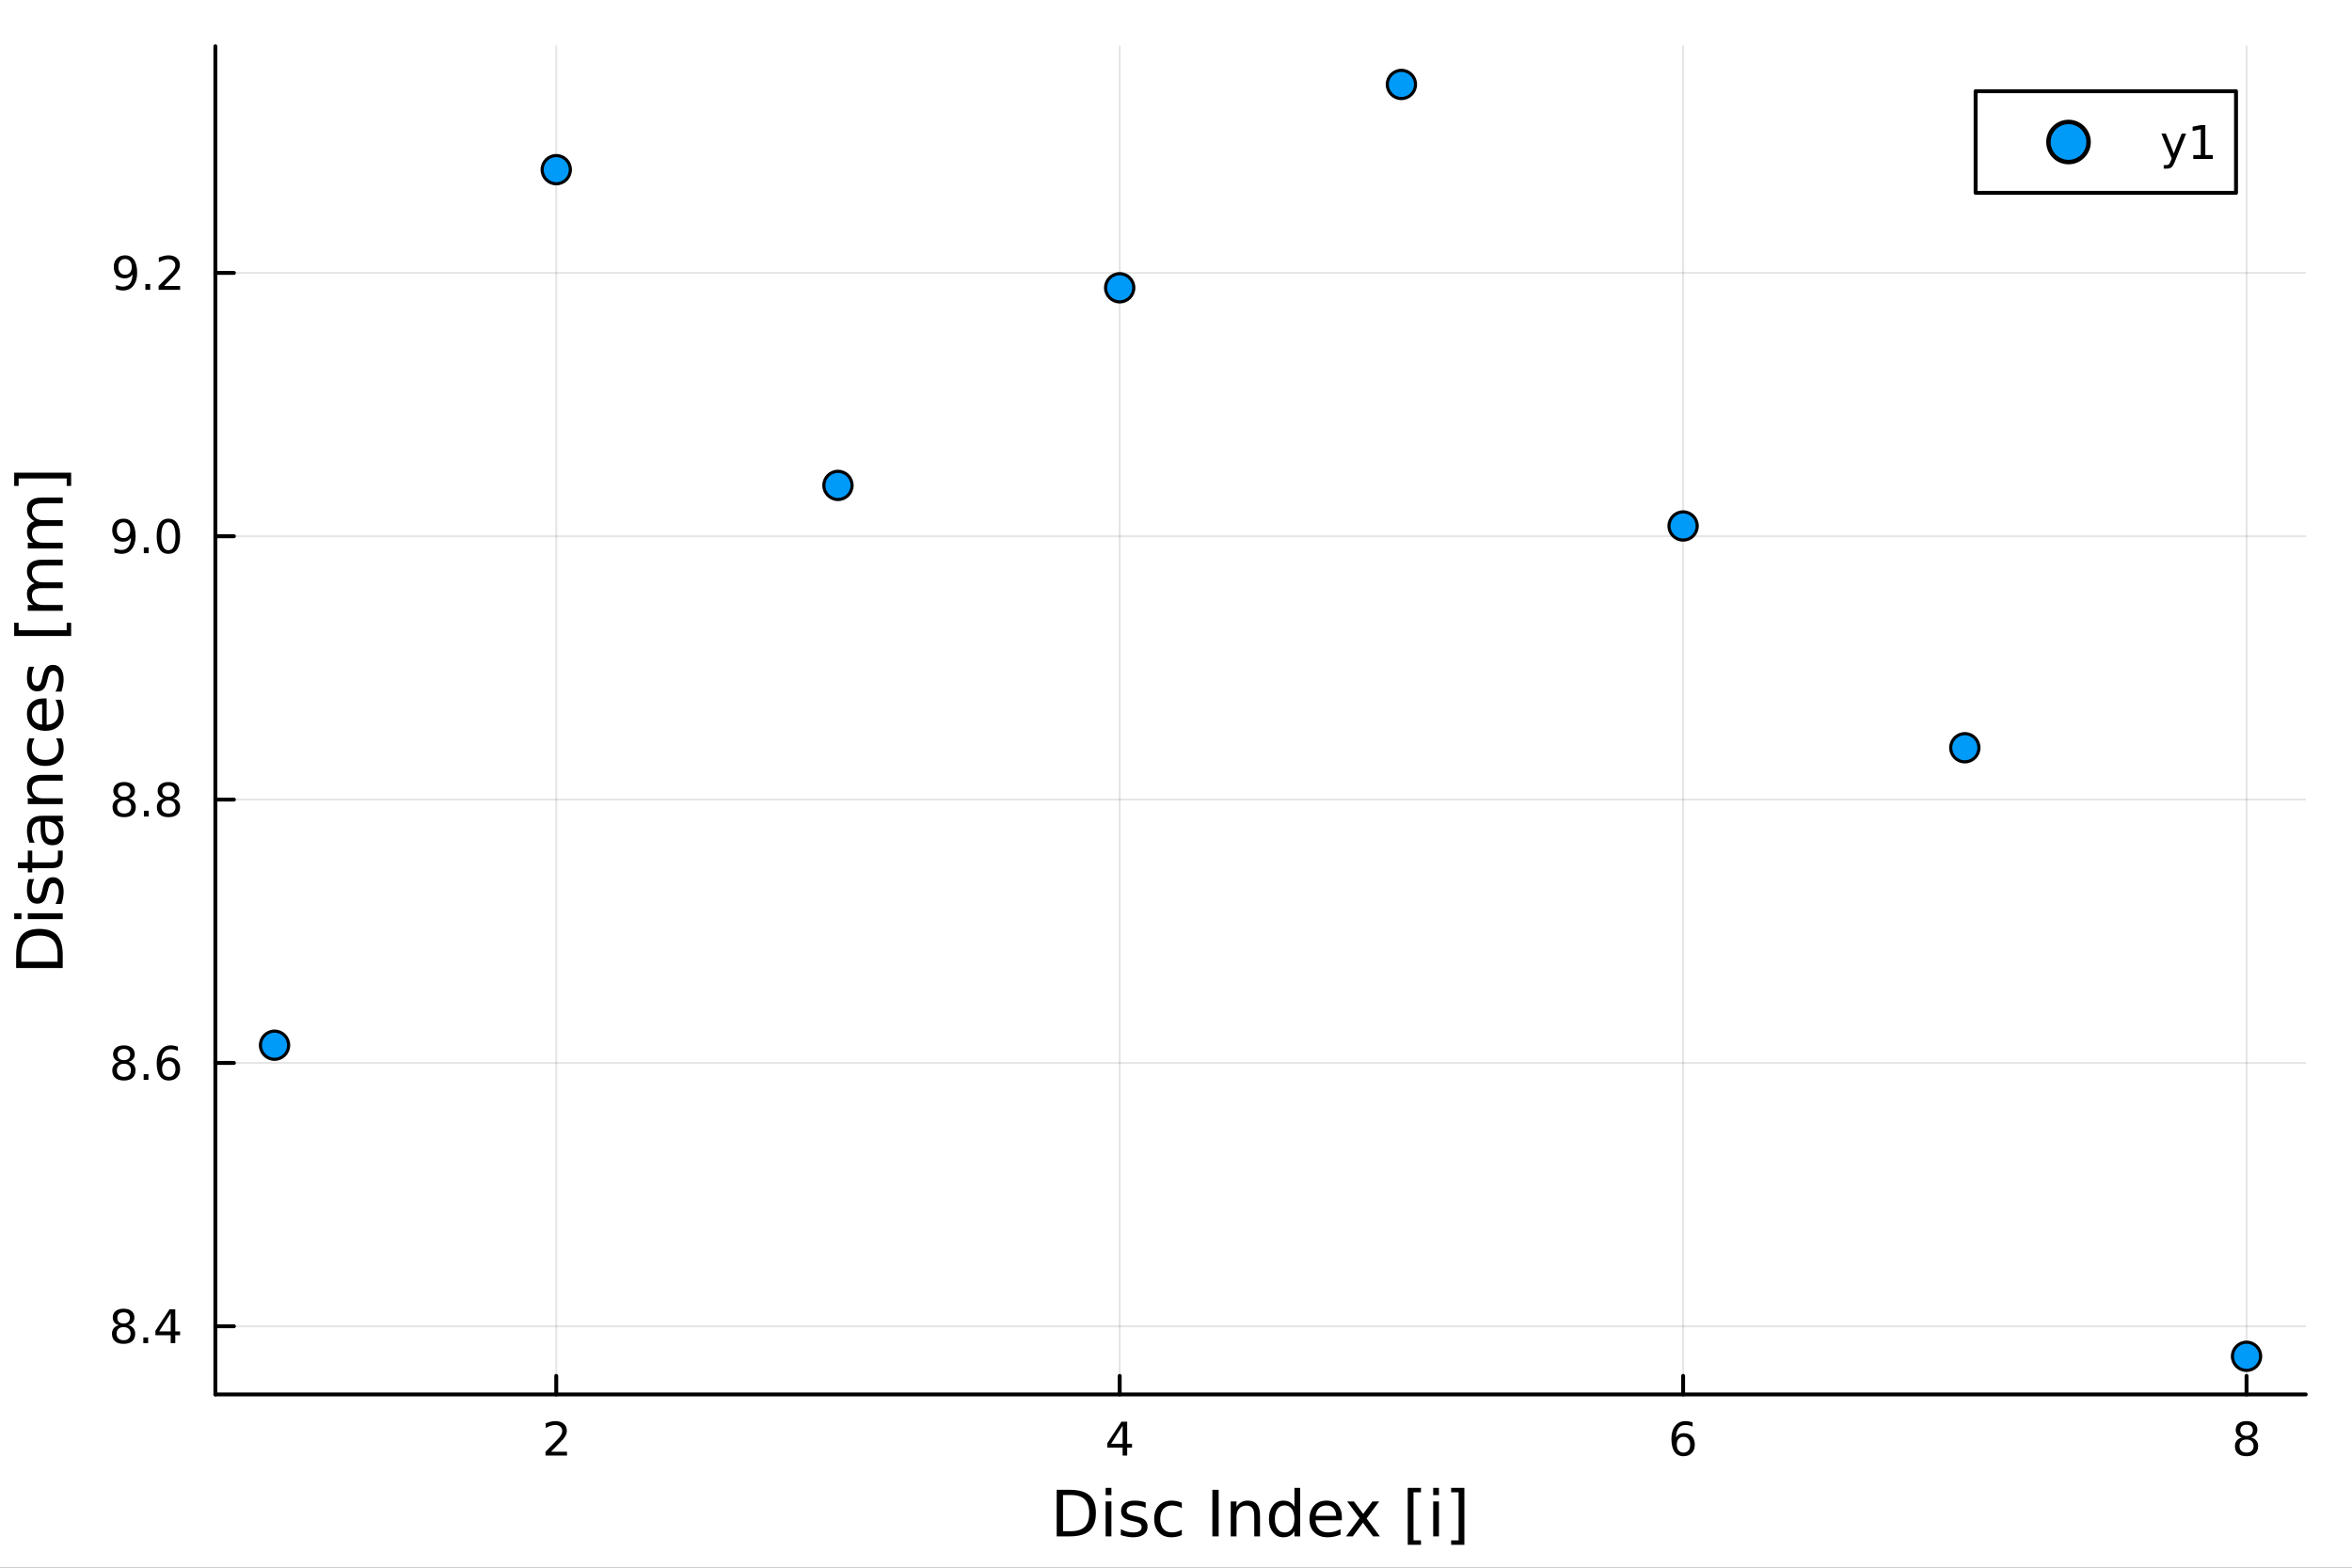 <?xml version="1.0" encoding="utf-8"?>
<svg xmlns="http://www.w3.org/2000/svg" xmlns:xlink="http://www.w3.org/1999/xlink" width="600" height="400" viewBox="0 0 2400 1600">
<rect x="0" y="0" width="2400" height="1600" fill="#333333" stroke="none"/>
<defs>
  <clipPath id="clip710">
    <rect x="0" y="0" width="2400" height="1600"/>
  </clipPath>
</defs>
<path clip-path="url(#clip710)" d="M0 1600 L2400 1600 L2400 0 L0 0  Z" fill="#ffffff" fill-rule="evenodd" fill-opacity="1"/>
<defs>
  <clipPath id="clip711">
    <rect x="480" y="0" width="1681" height="1600"/>
  </clipPath>
</defs>
<path clip-path="url(#clip710)" d="M219.774 1423.18 L2352.76 1423.18 L2352.76 47.244 L219.774 47.244  Z" fill="#ffffff" fill-rule="evenodd" fill-opacity="1"/>
<defs>
  <clipPath id="clip712">
    <rect x="219" y="47" width="2134" height="1377"/>
  </clipPath>
</defs>
<polyline clip-path="url(#clip712)" style="stroke:#000000; stroke-linecap:round; stroke-linejoin:round; stroke-width:2; stroke-opacity:0.1; fill:none" points="567.605,1423.18 567.605,47.244 "/>
<polyline clip-path="url(#clip712)" style="stroke:#000000; stroke-linecap:round; stroke-linejoin:round; stroke-width:2; stroke-opacity:0.1; fill:none" points="1142.53,1423.18 1142.53,47.244 "/>
<polyline clip-path="url(#clip712)" style="stroke:#000000; stroke-linecap:round; stroke-linejoin:round; stroke-width:2; stroke-opacity:0.1; fill:none" points="1717.46,1423.18 1717.46,47.244 "/>
<polyline clip-path="url(#clip712)" style="stroke:#000000; stroke-linecap:round; stroke-linejoin:round; stroke-width:2; stroke-opacity:0.1; fill:none" points="2292.39,1423.18 2292.39,47.244 "/>
<polyline clip-path="url(#clip712)" style="stroke:#000000; stroke-linecap:round; stroke-linejoin:round; stroke-width:2; stroke-opacity:0.1; fill:none" points="219.774,1353.6 2352.76,1353.6 "/>
<polyline clip-path="url(#clip712)" style="stroke:#000000; stroke-linecap:round; stroke-linejoin:round; stroke-width:2; stroke-opacity:0.1; fill:none" points="219.774,1084.83 2352.76,1084.83 "/>
<polyline clip-path="url(#clip712)" style="stroke:#000000; stroke-linecap:round; stroke-linejoin:round; stroke-width:2; stroke-opacity:0.1; fill:none" points="219.774,816.054 2352.76,816.054 "/>
<polyline clip-path="url(#clip712)" style="stroke:#000000; stroke-linecap:round; stroke-linejoin:round; stroke-width:2; stroke-opacity:0.1; fill:none" points="219.774,547.283 2352.76,547.283 "/>
<polyline clip-path="url(#clip712)" style="stroke:#000000; stroke-linecap:round; stroke-linejoin:round; stroke-width:2; stroke-opacity:0.1; fill:none" points="219.774,278.512 2352.76,278.512 "/>
<polyline clip-path="url(#clip710)" style="stroke:#000000; stroke-linecap:round; stroke-linejoin:round; stroke-width:4; stroke-opacity:1; fill:none" points="219.774,1423.18 2352.76,1423.18 "/>
<polyline clip-path="url(#clip710)" style="stroke:#000000; stroke-linecap:round; stroke-linejoin:round; stroke-width:4; stroke-opacity:1; fill:none" points="567.605,1423.18 567.605,1404.28 "/>
<polyline clip-path="url(#clip710)" style="stroke:#000000; stroke-linecap:round; stroke-linejoin:round; stroke-width:4; stroke-opacity:1; fill:none" points="1142.53,1423.18 1142.53,1404.28 "/>
<polyline clip-path="url(#clip710)" style="stroke:#000000; stroke-linecap:round; stroke-linejoin:round; stroke-width:4; stroke-opacity:1; fill:none" points="1717.46,1423.18 1717.46,1404.28 "/>
<polyline clip-path="url(#clip710)" style="stroke:#000000; stroke-linecap:round; stroke-linejoin:round; stroke-width:4; stroke-opacity:1; fill:none" points="2292.39,1423.18 2292.39,1404.28 "/>
<path clip-path="url(#clip710)" d="M562.258 1481.64 L578.577 1481.64 L578.577 1485.58 L556.633 1485.58 L556.633 1481.64 Q559.295 1478.89 563.878 1474.26 Q568.485 1469.61 569.665 1468.27 Q571.911 1465.74 572.79 1464.01 Q573.693 1462.25 573.693 1460.56 Q573.693 1457.8 571.749 1456.07 Q569.827 1454.33 566.725 1454.33 Q564.526 1454.33 562.073 1455.09 Q559.642 1455.86 556.864 1457.41 L556.864 1452.69 Q559.688 1451.55 562.142 1450.97 Q564.596 1450.39 566.633 1450.39 Q572.003 1450.39 575.198 1453.08 Q578.392 1455.77 578.392 1460.26 Q578.392 1462.39 577.582 1464.31 Q576.795 1466.2 574.688 1468.8 Q574.11 1469.47 571.008 1472.69 Q567.906 1475.88 562.258 1481.64 Z" fill="#000000" fill-rule="nonzero" fill-opacity="1" /><path clip-path="url(#clip710)" d="M1145.54 1455.09 L1133.74 1473.54 L1145.54 1473.54 L1145.54 1455.09 M1144.32 1451.02 L1150.19 1451.02 L1150.19 1473.54 L1155.13 1473.54 L1155.13 1477.43 L1150.19 1477.43 L1150.19 1485.58 L1145.54 1485.58 L1145.54 1477.43 L1129.94 1477.43 L1129.94 1472.92 L1144.32 1451.02 Z" fill="#000000" fill-rule="nonzero" fill-opacity="1" /><path clip-path="url(#clip710)" d="M1717.87 1466.44 Q1714.72 1466.44 1712.87 1468.59 Q1711.04 1470.74 1711.04 1474.49 Q1711.04 1478.22 1712.87 1480.39 Q1714.72 1482.55 1717.87 1482.55 Q1721.01 1482.55 1722.84 1480.39 Q1724.69 1478.22 1724.69 1474.49 Q1724.69 1470.74 1722.84 1468.59 Q1721.01 1466.44 1717.87 1466.44 M1727.15 1451.78 L1727.15 1456.04 Q1725.39 1455.21 1723.58 1454.77 Q1721.8 1454.33 1720.04 1454.33 Q1715.41 1454.33 1712.96 1457.45 Q1710.53 1460.58 1710.18 1466.9 Q1711.55 1464.89 1713.61 1463.82 Q1715.67 1462.73 1718.14 1462.73 Q1723.35 1462.73 1726.36 1465.9 Q1729.39 1469.05 1729.39 1474.49 Q1729.39 1479.82 1726.25 1483.03 Q1723.1 1486.25 1717.87 1486.25 Q1711.87 1486.25 1708.7 1481.67 Q1705.53 1477.06 1705.53 1468.33 Q1705.53 1460.14 1709.42 1455.28 Q1713.31 1450.39 1719.86 1450.39 Q1721.62 1450.39 1723.4 1450.74 Q1725.2 1451.09 1727.15 1451.78 Z" fill="#000000" fill-rule="nonzero" fill-opacity="1" /><path clip-path="url(#clip710)" d="M2292.39 1469.17 Q2289.06 1469.17 2287.13 1470.95 Q2285.24 1472.73 2285.24 1475.86 Q2285.24 1478.98 2287.13 1480.77 Q2289.06 1482.55 2292.39 1482.55 Q2295.72 1482.55 2297.64 1480.77 Q2299.56 1478.96 2299.56 1475.86 Q2299.56 1472.73 2297.64 1470.95 Q2295.74 1469.17 2292.39 1469.17 M2287.71 1467.18 Q2284.7 1466.44 2283.01 1464.38 Q2281.35 1462.32 2281.35 1459.35 Q2281.35 1455.21 2284.29 1452.8 Q2287.25 1450.39 2292.39 1450.39 Q2297.55 1450.39 2300.49 1452.8 Q2303.43 1455.21 2303.43 1459.35 Q2303.43 1462.32 2301.74 1464.38 Q2300.07 1466.44 2297.09 1467.18 Q2300.47 1467.96 2302.34 1470.26 Q2304.24 1472.55 2304.24 1475.86 Q2304.24 1480.88 2301.16 1483.57 Q2298.11 1486.25 2292.39 1486.25 Q2286.67 1486.25 2283.59 1483.57 Q2280.54 1480.88 2280.54 1475.86 Q2280.54 1472.55 2282.43 1470.26 Q2284.33 1467.96 2287.71 1467.18 M2286 1459.79 Q2286 1462.48 2287.67 1463.98 Q2289.36 1465.49 2292.39 1465.49 Q2295.4 1465.49 2297.09 1463.98 Q2298.8 1462.48 2298.8 1459.79 Q2298.8 1457.11 2297.09 1455.6 Q2295.4 1454.1 2292.39 1454.1 Q2289.36 1454.1 2287.67 1455.6 Q2286 1457.11 2286 1459.79 Z" fill="#000000" fill-rule="nonzero" fill-opacity="1" /><path clip-path="url(#clip710)" d="M1084.71 1525.81 L1084.71 1562.76 L1092.48 1562.76 Q1102.31 1562.76 1106.86 1558.3 Q1111.45 1553.85 1111.45 1544.24 Q1111.45 1534.69 1106.86 1530.26 Q1102.31 1525.81 1092.48 1525.81 L1084.71 1525.81 M1078.28 1520.52 L1091.49 1520.52 Q1105.3 1520.52 1111.76 1526.28 Q1118.23 1532.01 1118.23 1544.24 Q1118.23 1556.52 1111.73 1562.28 Q1105.24 1568.04 1091.49 1568.04 L1078.28 1568.04 L1078.28 1520.52 Z" fill="#000000" fill-rule="nonzero" fill-opacity="1" /><path clip-path="url(#clip710)" d="M1128.22 1532.4 L1134.08 1532.4 L1134.08 1568.04 L1128.22 1568.04 L1128.22 1532.4 M1128.22 1518.52 L1134.08 1518.52 L1134.08 1525.93 L1128.22 1525.93 L1128.22 1518.52 Z" fill="#000000" fill-rule="nonzero" fill-opacity="1" /><path clip-path="url(#clip710)" d="M1169.06 1533.45 L1169.06 1538.98 Q1166.57 1537.71 1163.9 1537.07 Q1161.23 1536.44 1158.36 1536.44 Q1154 1536.44 1151.81 1537.77 Q1149.64 1539.11 1149.64 1541.79 Q1149.64 1543.82 1151.2 1545 Q1152.76 1546.15 1157.47 1547.2 L1159.48 1547.64 Q1165.71 1548.98 1168.32 1551.43 Q1170.97 1553.85 1170.97 1558.21 Q1170.97 1563.17 1167.02 1566.07 Q1163.1 1568.97 1156.23 1568.97 Q1153.36 1568.97 1150.25 1568.39 Q1147.16 1567.85 1143.72 1566.74 L1143.72 1560.69 Q1146.97 1562.38 1150.12 1563.24 Q1153.27 1564.07 1156.36 1564.07 Q1160.49 1564.07 1162.72 1562.66 Q1164.95 1561.23 1164.95 1558.65 Q1164.95 1556.27 1163.33 1554.99 Q1161.74 1553.72 1156.29 1552.54 L1154.26 1552.07 Q1148.81 1550.92 1146.39 1548.56 Q1143.98 1546.18 1143.98 1542.04 Q1143.98 1537.01 1147.54 1534.27 Q1151.1 1531.54 1157.66 1531.54 Q1160.91 1531.54 1163.77 1532.01 Q1166.64 1532.49 1169.06 1533.45 Z" fill="#000000" fill-rule="nonzero" fill-opacity="1" /><path clip-path="url(#clip710)" d="M1205.95 1533.76 L1205.95 1539.24 Q1203.46 1537.87 1200.95 1537.2 Q1198.47 1536.5 1195.92 1536.5 Q1190.22 1536.5 1187.07 1540.13 Q1183.92 1543.73 1183.92 1550.25 Q1183.92 1556.78 1187.07 1560.4 Q1190.22 1564 1195.92 1564 Q1198.47 1564 1200.95 1563.33 Q1203.46 1562.63 1205.95 1561.26 L1205.95 1566.68 Q1203.49 1567.82 1200.85 1568.39 Q1198.24 1568.97 1195.28 1568.97 Q1187.23 1568.97 1182.49 1563.91 Q1177.75 1558.85 1177.75 1550.25 Q1177.75 1541.53 1182.52 1536.53 Q1187.33 1531.54 1195.66 1531.54 Q1198.37 1531.54 1200.95 1532.11 Q1203.53 1532.65 1205.95 1533.76 Z" fill="#000000" fill-rule="nonzero" fill-opacity="1" /><path clip-path="url(#clip710)" d="M1237.11 1520.52 L1243.53 1520.52 L1243.53 1568.04 L1237.11 1568.04 L1237.11 1520.52 Z" fill="#000000" fill-rule="nonzero" fill-opacity="1" /><path clip-path="url(#clip710)" d="M1285.71 1546.53 L1285.71 1568.04 L1279.85 1568.04 L1279.85 1546.72 Q1279.85 1541.66 1277.88 1539.14 Q1275.9 1536.63 1271.96 1536.63 Q1267.22 1536.63 1264.48 1539.65 Q1261.74 1542.68 1261.74 1547.9 L1261.74 1568.04 L1255.85 1568.04 L1255.85 1532.4 L1261.74 1532.4 L1261.74 1537.93 Q1263.84 1534.72 1266.67 1533.13 Q1269.54 1531.54 1273.26 1531.54 Q1279.41 1531.54 1282.56 1535.36 Q1285.71 1539.14 1285.71 1546.53 Z" fill="#000000" fill-rule="nonzero" fill-opacity="1" /><path clip-path="url(#clip710)" d="M1320.85 1537.81 L1320.85 1518.52 L1326.7 1518.52 L1326.7 1568.04 L1320.85 1568.04 L1320.85 1562.7 Q1319 1565.88 1316.17 1567.44 Q1313.37 1568.97 1309.42 1568.97 Q1302.96 1568.97 1298.88 1563.81 Q1294.84 1558.65 1294.84 1550.25 Q1294.84 1541.85 1298.88 1536.69 Q1302.96 1531.54 1309.42 1531.54 Q1313.37 1531.54 1316.17 1533.1 Q1319 1534.62 1320.85 1537.81 M1300.89 1550.25 Q1300.89 1556.71 1303.53 1560.4 Q1306.21 1564.07 1310.85 1564.07 Q1315.5 1564.07 1318.17 1560.4 Q1320.85 1556.71 1320.85 1550.25 Q1320.85 1543.79 1318.17 1540.13 Q1315.5 1536.44 1310.85 1536.44 Q1306.21 1536.44 1303.53 1540.13 Q1300.89 1543.79 1300.89 1550.25 Z" fill="#000000" fill-rule="nonzero" fill-opacity="1" /><path clip-path="url(#clip710)" d="M1369.26 1548.76 L1369.26 1551.62 L1342.33 1551.62 Q1342.71 1557.67 1345.96 1560.85 Q1349.24 1564 1355.06 1564 Q1358.44 1564 1361.59 1563.17 Q1364.77 1562.35 1367.89 1560.69 L1367.89 1566.23 Q1364.74 1567.57 1361.43 1568.27 Q1358.12 1568.97 1354.71 1568.97 Q1346.18 1568.97 1341.18 1564 Q1336.22 1559.04 1336.22 1550.57 Q1336.22 1541.82 1340.93 1536.69 Q1345.67 1531.54 1353.69 1531.54 Q1360.89 1531.54 1365.06 1536.18 Q1369.26 1540.8 1369.26 1548.76 M1363.4 1547.04 Q1363.34 1542.23 1360.7 1539.37 Q1358.09 1536.5 1353.76 1536.5 Q1348.86 1536.5 1345.9 1539.27 Q1342.97 1542.04 1342.52 1547.07 L1363.4 1547.04 Z" fill="#000000" fill-rule="nonzero" fill-opacity="1" /><path clip-path="url(#clip710)" d="M1407.36 1532.4 L1394.47 1549.74 L1408.02 1568.04 L1401.12 1568.04 L1390.74 1554.04 L1380.37 1568.04 L1373.46 1568.04 L1387.3 1549.39 L1374.64 1532.4 L1381.54 1532.4 L1391 1545.1 L1400.45 1532.4 L1407.36 1532.4 Z" fill="#000000" fill-rule="nonzero" fill-opacity="1" /><path clip-path="url(#clip710)" d="M1436.48 1518.52 L1449.97 1518.52 L1449.97 1523.07 L1442.34 1523.07 L1442.34 1572.09 L1449.97 1572.09 L1449.97 1576.64 L1436.48 1576.64 L1436.48 1518.52 Z" fill="#000000" fill-rule="nonzero" fill-opacity="1" /><path clip-path="url(#clip710)" d="M1462.45 1532.4 L1468.31 1532.4 L1468.31 1568.04 L1462.45 1568.04 L1462.45 1532.4 M1462.45 1518.52 L1468.31 1518.52 L1468.31 1525.93 L1462.45 1525.93 L1462.45 1518.52 Z" fill="#000000" fill-rule="nonzero" fill-opacity="1" /><path clip-path="url(#clip710)" d="M1494.25 1518.52 L1494.25 1576.64 L1480.75 1576.64 L1480.75 1572.09 L1488.36 1572.09 L1488.36 1523.07 L1480.75 1523.07 L1480.75 1518.52 L1494.25 1518.52 Z" fill="#000000" fill-rule="nonzero" fill-opacity="1" /><polyline clip-path="url(#clip710)" style="stroke:#000000; stroke-linecap:round; stroke-linejoin:round; stroke-width:4; stroke-opacity:1; fill:none" points="219.774,1423.18 219.774,47.244 "/>
<polyline clip-path="url(#clip710)" style="stroke:#000000; stroke-linecap:round; stroke-linejoin:round; stroke-width:4; stroke-opacity:1; fill:none" points="219.774,1353.6 238.671,1353.6 "/>
<polyline clip-path="url(#clip710)" style="stroke:#000000; stroke-linecap:round; stroke-linejoin:round; stroke-width:4; stroke-opacity:1; fill:none" points="219.774,1084.83 238.671,1084.83 "/>
<polyline clip-path="url(#clip710)" style="stroke:#000000; stroke-linecap:round; stroke-linejoin:round; stroke-width:4; stroke-opacity:1; fill:none" points="219.774,816.054 238.671,816.054 "/>
<polyline clip-path="url(#clip710)" style="stroke:#000000; stroke-linecap:round; stroke-linejoin:round; stroke-width:4; stroke-opacity:1; fill:none" points="219.774,547.283 238.671,547.283 "/>
<polyline clip-path="url(#clip710)" style="stroke:#000000; stroke-linecap:round; stroke-linejoin:round; stroke-width:4; stroke-opacity:1; fill:none" points="219.774,278.512 238.671,278.512 "/>
<path clip-path="url(#clip710)" d="M126.112 1354.46 Q122.779 1354.46 120.857 1356.25 Q118.959 1358.03 118.959 1361.15 Q118.959 1364.28 120.857 1366.06 Q122.779 1367.84 126.112 1367.84 Q129.445 1367.84 131.367 1366.06 Q133.288 1364.26 133.288 1361.15 Q133.288 1358.03 131.367 1356.25 Q129.468 1354.46 126.112 1354.46 M121.436 1352.47 Q118.427 1351.73 116.737 1349.67 Q115.07 1347.61 115.07 1344.65 Q115.07 1340.51 118.01 1338.1 Q120.973 1335.69 126.112 1335.69 Q131.274 1335.69 134.214 1338.1 Q137.154 1340.51 137.154 1344.65 Q137.154 1347.61 135.464 1349.67 Q133.797 1351.73 130.811 1352.47 Q134.191 1353.26 136.066 1355.55 Q137.964 1357.84 137.964 1361.15 Q137.964 1366.18 134.885 1368.86 Q131.83 1371.55 126.112 1371.55 Q120.394 1371.55 117.316 1368.86 Q114.26 1366.18 114.26 1361.15 Q114.26 1357.84 116.158 1355.55 Q118.056 1353.26 121.436 1352.47 M119.723 1345.09 Q119.723 1347.77 121.39 1349.28 Q123.08 1350.78 126.112 1350.78 Q129.121 1350.78 130.811 1349.28 Q132.524 1347.77 132.524 1345.09 Q132.524 1342.4 130.811 1340.9 Q129.121 1339.4 126.112 1339.4 Q123.08 1339.4 121.39 1340.9 Q119.723 1342.4 119.723 1345.09 Z" fill="#000000" fill-rule="nonzero" fill-opacity="1" /><path clip-path="url(#clip710)" d="M146.274 1365 L151.158 1365 L151.158 1370.88 L146.274 1370.88 L146.274 1365 Z" fill="#000000" fill-rule="nonzero" fill-opacity="1" /><path clip-path="url(#clip710)" d="M174.19 1340.39 L162.385 1358.84 L174.19 1358.84 L174.19 1340.39 M172.964 1336.32 L178.843 1336.32 L178.843 1358.84 L183.774 1358.84 L183.774 1362.73 L178.843 1362.73 L178.843 1370.88 L174.19 1370.88 L174.19 1362.73 L158.589 1362.73 L158.589 1358.21 L172.964 1336.32 Z" fill="#000000" fill-rule="nonzero" fill-opacity="1" /><path clip-path="url(#clip710)" d="M126.436 1085.69 Q123.103 1085.69 121.181 1087.48 Q119.283 1089.26 119.283 1092.38 Q119.283 1095.51 121.181 1097.29 Q123.103 1099.07 126.436 1099.07 Q129.769 1099.07 131.691 1097.29 Q133.612 1095.49 133.612 1092.38 Q133.612 1089.26 131.691 1087.48 Q129.792 1085.69 126.436 1085.69 M121.76 1083.7 Q118.751 1082.96 117.061 1080.9 Q115.394 1078.84 115.394 1075.88 Q115.394 1071.74 118.334 1069.33 Q121.297 1066.92 126.436 1066.92 Q131.598 1066.92 134.538 1069.33 Q137.478 1071.74 137.478 1075.88 Q137.478 1078.84 135.788 1080.9 Q134.121 1082.96 131.135 1083.7 Q134.515 1084.49 136.39 1086.78 Q138.288 1089.07 138.288 1092.38 Q138.288 1097.41 135.209 1100.09 Q132.154 1102.78 126.436 1102.78 Q120.718 1102.78 117.64 1100.09 Q114.584 1097.41 114.584 1092.38 Q114.584 1089.07 116.482 1086.78 Q118.381 1084.49 121.76 1083.7 M120.047 1076.32 Q120.047 1079 121.714 1080.51 Q123.404 1082.01 126.436 1082.01 Q129.445 1082.01 131.135 1080.51 Q132.848 1079 132.848 1076.32 Q132.848 1073.63 131.135 1072.13 Q129.445 1070.62 126.436 1070.62 Q123.404 1070.62 121.714 1072.13 Q120.047 1073.63 120.047 1076.32 Z" fill="#000000" fill-rule="nonzero" fill-opacity="1" /><path clip-path="url(#clip710)" d="M146.598 1096.23 L151.482 1096.23 L151.482 1102.11 L146.598 1102.11 L146.598 1096.23 Z" fill="#000000" fill-rule="nonzero" fill-opacity="1" /><path clip-path="url(#clip710)" d="M172.246 1082.96 Q169.098 1082.96 167.246 1085.11 Q165.417 1087.27 165.417 1091.02 Q165.417 1094.74 167.246 1096.92 Q169.098 1099.07 172.246 1099.07 Q175.394 1099.07 177.223 1096.92 Q179.075 1094.74 179.075 1091.02 Q179.075 1087.27 177.223 1085.11 Q175.394 1082.96 172.246 1082.96 M181.528 1068.31 L181.528 1072.57 Q179.769 1071.74 177.964 1071.3 Q176.181 1070.86 174.422 1070.86 Q169.792 1070.86 167.339 1073.98 Q164.908 1077.11 164.561 1083.42 Q165.927 1081.41 167.987 1080.35 Q170.047 1079.26 172.524 1079.26 Q177.732 1079.26 180.741 1082.43 Q183.774 1085.58 183.774 1091.02 Q183.774 1096.34 180.626 1099.56 Q177.477 1102.78 172.246 1102.78 Q166.251 1102.78 163.079 1098.19 Q159.908 1093.59 159.908 1084.86 Q159.908 1076.67 163.797 1071.8 Q167.686 1066.92 174.237 1066.92 Q175.996 1066.92 177.778 1067.27 Q179.584 1067.61 181.528 1068.31 Z" fill="#000000" fill-rule="nonzero" fill-opacity="1" /><path clip-path="url(#clip710)" d="M126.691 816.922 Q123.357 816.922 121.436 818.705 Q119.538 820.487 119.538 823.612 Q119.538 826.737 121.436 828.52 Q123.357 830.302 126.691 830.302 Q130.024 830.302 131.945 828.52 Q133.867 826.714 133.867 823.612 Q133.867 820.487 131.945 818.705 Q130.047 816.922 126.691 816.922 M122.015 814.932 Q119.006 814.191 117.316 812.131 Q115.649 810.071 115.649 807.108 Q115.649 802.964 118.589 800.557 Q121.552 798.149 126.691 798.149 Q131.853 798.149 134.792 800.557 Q137.732 802.964 137.732 807.108 Q137.732 810.071 136.042 812.131 Q134.376 814.191 131.39 814.932 Q134.769 815.719 136.644 818.01 Q138.542 820.302 138.542 823.612 Q138.542 828.635 135.464 831.32 Q132.408 834.006 126.691 834.006 Q120.973 834.006 117.894 831.32 Q114.839 828.635 114.839 823.612 Q114.839 820.302 116.737 818.01 Q118.635 815.719 122.015 814.932 M120.302 807.547 Q120.302 810.233 121.968 811.737 Q123.658 813.242 126.691 813.242 Q129.7 813.242 131.39 811.737 Q133.103 810.233 133.103 807.547 Q133.103 804.862 131.39 803.358 Q129.7 801.853 126.691 801.853 Q123.658 801.853 121.968 803.358 Q120.302 804.862 120.302 807.547 Z" fill="#000000" fill-rule="nonzero" fill-opacity="1" /><path clip-path="url(#clip710)" d="M146.853 827.455 L151.737 827.455 L151.737 833.334 L146.853 833.334 L146.853 827.455 Z" fill="#000000" fill-rule="nonzero" fill-opacity="1" /><path clip-path="url(#clip710)" d="M171.922 816.922 Q168.589 816.922 166.667 818.705 Q164.769 820.487 164.769 823.612 Q164.769 826.737 166.667 828.52 Q168.589 830.302 171.922 830.302 Q175.255 830.302 177.176 828.52 Q179.098 826.714 179.098 823.612 Q179.098 820.487 177.176 818.705 Q175.278 816.922 171.922 816.922 M167.246 814.932 Q164.237 814.191 162.547 812.131 Q160.88 810.071 160.88 807.108 Q160.88 802.964 163.82 800.557 Q166.783 798.149 171.922 798.149 Q177.084 798.149 180.024 800.557 Q182.963 802.964 182.963 807.108 Q182.963 810.071 181.274 812.131 Q179.607 814.191 176.621 814.932 Q180.001 815.719 181.876 818.01 Q183.774 820.302 183.774 823.612 Q183.774 828.635 180.695 831.32 Q177.639 834.006 171.922 834.006 Q166.204 834.006 163.126 831.32 Q160.07 828.635 160.07 823.612 Q160.07 820.302 161.968 818.01 Q163.866 815.719 167.246 814.932 M165.533 807.547 Q165.533 810.233 167.2 811.737 Q168.889 813.242 171.922 813.242 Q174.931 813.242 176.621 811.737 Q178.334 810.233 178.334 807.547 Q178.334 804.862 176.621 803.358 Q174.931 801.853 171.922 801.853 Q168.889 801.853 167.2 803.358 Q165.533 804.862 165.533 807.547 Z" fill="#000000" fill-rule="nonzero" fill-opacity="1" /><path clip-path="url(#clip710)" d="M116.737 563.846 L116.737 559.586 Q118.496 560.42 120.302 560.86 Q122.107 561.299 123.843 561.299 Q128.473 561.299 130.904 558.197 Q133.357 555.073 133.704 548.73 Q132.362 550.721 130.302 551.785 Q128.242 552.85 125.742 552.85 Q120.556 552.85 117.524 549.725 Q114.515 546.577 114.515 541.137 Q114.515 535.813 117.663 532.596 Q120.811 529.378 126.043 529.378 Q132.038 529.378 135.186 533.985 Q138.357 538.568 138.357 547.318 Q138.357 555.489 134.468 560.373 Q130.603 565.234 124.052 565.234 Q122.293 565.234 120.487 564.887 Q118.681 564.54 116.737 563.846 M126.043 549.193 Q129.191 549.193 131.019 547.04 Q132.871 544.887 132.871 541.137 Q132.871 537.411 131.019 535.258 Q129.191 533.082 126.043 533.082 Q122.894 533.082 121.043 535.258 Q119.214 537.411 119.214 541.137 Q119.214 544.887 121.043 547.04 Q122.894 549.193 126.043 549.193 Z" fill="#000000" fill-rule="nonzero" fill-opacity="1" /><path clip-path="url(#clip710)" d="M146.76 558.684 L151.644 558.684 L151.644 564.563 L146.76 564.563 L146.76 558.684 Z" fill="#000000" fill-rule="nonzero" fill-opacity="1" /><path clip-path="url(#clip710)" d="M171.829 533.082 Q168.218 533.082 166.39 536.647 Q164.584 540.188 164.584 547.318 Q164.584 554.424 166.39 557.989 Q168.218 561.531 171.829 561.531 Q175.464 561.531 177.269 557.989 Q179.098 554.424 179.098 547.318 Q179.098 540.188 177.269 536.647 Q175.464 533.082 171.829 533.082 M171.829 529.378 Q177.639 529.378 180.695 533.985 Q183.774 538.568 183.774 547.318 Q183.774 556.045 180.695 560.651 Q177.639 565.234 171.829 565.234 Q166.019 565.234 162.94 560.651 Q159.885 556.045 159.885 547.318 Q159.885 538.568 162.94 533.985 Q166.019 529.378 171.829 529.378 Z" fill="#000000" fill-rule="nonzero" fill-opacity="1" /><path clip-path="url(#clip710)" d="M118.334 295.075 L118.334 290.815 Q120.093 291.649 121.899 292.088 Q123.705 292.528 125.441 292.528 Q130.07 292.528 132.501 289.426 Q134.954 286.301 135.302 279.959 Q133.959 281.95 131.899 283.014 Q129.839 284.079 127.339 284.079 Q122.154 284.079 119.121 280.954 Q116.112 277.806 116.112 272.366 Q116.112 267.042 119.26 263.825 Q122.408 260.607 127.64 260.607 Q133.635 260.607 136.783 265.214 Q139.954 269.797 139.954 278.547 Q139.954 286.718 136.066 291.602 Q132.2 296.463 125.649 296.463 Q123.89 296.463 122.084 296.116 Q120.279 295.769 118.334 295.075 M127.64 280.422 Q130.788 280.422 132.617 278.269 Q134.468 276.116 134.468 272.366 Q134.468 268.639 132.617 266.487 Q130.788 264.311 127.64 264.311 Q124.492 264.311 122.64 266.487 Q120.811 268.639 120.811 272.366 Q120.811 276.116 122.64 278.269 Q124.492 280.422 127.64 280.422 Z" fill="#000000" fill-rule="nonzero" fill-opacity="1" /><path clip-path="url(#clip710)" d="M148.357 289.912 L153.241 289.912 L153.241 295.792 L148.357 295.792 L148.357 289.912 Z" fill="#000000" fill-rule="nonzero" fill-opacity="1" /><path clip-path="url(#clip710)" d="M167.454 291.857 L183.774 291.857 L183.774 295.792 L161.829 295.792 L161.829 291.857 Q164.491 289.102 169.075 284.473 Q173.681 279.82 174.862 278.477 Q177.107 275.954 177.987 274.218 Q178.889 272.459 178.889 270.769 Q178.889 268.014 176.945 266.278 Q175.024 264.542 171.922 264.542 Q169.723 264.542 167.269 265.306 Q164.839 266.07 162.061 267.621 L162.061 262.899 Q164.885 261.765 167.339 261.186 Q169.792 260.607 171.829 260.607 Q177.2 260.607 180.394 263.292 Q183.588 265.977 183.588 270.468 Q183.588 272.598 182.778 274.519 Q181.991 276.417 179.885 279.01 Q179.306 279.681 176.204 282.899 Q173.102 286.093 167.454 291.857 Z" fill="#000000" fill-rule="nonzero" fill-opacity="1" /><path clip-path="url(#clip710)" d="M21.768 981.565 L58.721 981.565 L58.721 973.799 Q58.721 963.964 54.265 959.412 Q49.809 954.829 40.196 954.829 Q30.648 954.829 26.224 959.412 Q21.768 963.964 21.768 973.799 L21.768 981.565 M16.484 987.994 L16.484 974.785 Q16.484 960.972 22.245 954.511 Q27.974 948.049 40.196 948.049 Q52.482 948.049 58.243 954.542 Q64.004 961.035 64.004 974.785 L64.004 987.994 L16.484 987.994 Z" fill="#000000" fill-rule="nonzero" fill-opacity="1" /><path clip-path="url(#clip710)" d="M28.356 938.055 L28.356 932.199 L64.004 932.199 L64.004 938.055 L28.356 938.055 M14.479 938.055 L14.479 932.199 L21.895 932.199 L21.895 938.055 L14.479 938.055 Z" fill="#000000" fill-rule="nonzero" fill-opacity="1" /><path clip-path="url(#clip710)" d="M29.407 897.219 L34.945 897.219 Q33.672 899.702 33.035 902.375 Q32.398 905.049 32.398 907.914 Q32.398 912.274 33.735 914.47 Q35.072 916.635 37.746 916.635 Q39.783 916.635 40.96 915.075 Q42.106 913.515 43.157 908.805 L43.602 906.8 Q44.939 900.561 47.39 897.951 Q49.809 895.309 54.169 895.309 Q59.134 895.309 62.031 899.256 Q64.927 903.171 64.927 910.046 Q64.927 912.911 64.354 916.03 Q63.813 919.117 62.699 922.555 L56.652 922.555 Q58.339 919.308 59.198 916.157 Q60.026 913.006 60.026 909.919 Q60.026 905.781 58.625 903.553 Q57.193 901.325 54.615 901.325 Q52.228 901.325 50.955 902.948 Q49.681 904.54 48.504 909.982 L48.026 912.019 Q46.88 917.462 44.525 919.881 Q42.138 922.3 38 922.3 Q32.971 922.3 30.234 918.735 Q27.497 915.17 27.497 908.614 Q27.497 905.367 27.974 902.503 Q28.452 899.638 29.407 897.219 Z" fill="#000000" fill-rule="nonzero" fill-opacity="1" /><path clip-path="url(#clip710)" d="M18.235 880.191 L28.356 880.191 L28.356 868.128 L32.908 868.128 L32.908 880.191 L52.259 880.191 Q56.62 880.191 57.861 879.013 Q59.103 877.804 59.103 874.144 L59.103 868.128 L64.004 868.128 L64.004 874.144 Q64.004 880.923 61.49 883.501 Q58.943 886.079 52.259 886.079 L32.908 886.079 L32.908 890.376 L28.356 890.376 L28.356 886.079 L18.235 886.079 L18.235 880.191 Z" fill="#000000" fill-rule="nonzero" fill-opacity="1" /><path clip-path="url(#clip710)" d="M46.085 844.225 Q46.085 851.322 47.708 854.06 Q49.331 856.797 53.246 856.797 Q56.365 856.797 58.211 854.76 Q60.026 852.691 60.026 849.158 Q60.026 844.288 56.588 841.36 Q53.119 838.4 47.39 838.4 L46.085 838.4 L46.085 844.225 M43.666 832.544 L64.004 832.544 L64.004 838.4 L58.593 838.4 Q61.84 840.405 63.399 843.397 Q64.927 846.389 64.927 850.718 Q64.927 856.192 61.872 859.439 Q58.784 862.653 53.628 862.653 Q47.612 862.653 44.557 858.643 Q41.501 854.601 41.501 846.612 L41.501 838.4 L40.928 838.4 Q36.886 838.4 34.69 841.074 Q32.462 843.715 32.462 848.522 Q32.462 851.577 33.194 854.473 Q33.926 857.37 35.39 860.043 L29.98 860.043 Q28.738 856.829 28.133 853.805 Q27.497 850.781 27.497 847.917 Q27.497 840.182 31.507 836.363 Q35.518 832.544 43.666 832.544 Z" fill="#000000" fill-rule="nonzero" fill-opacity="1" /><path clip-path="url(#clip710)" d="M42.488 790.848 L64.004 790.848 L64.004 796.705 L42.679 796.705 Q37.618 796.705 35.104 798.678 Q32.589 800.651 32.589 804.598 Q32.589 809.341 35.613 812.078 Q38.637 814.815 43.857 814.815 L64.004 814.815 L64.004 820.703 L28.356 820.703 L28.356 814.815 L33.894 814.815 Q30.68 812.714 29.088 809.882 Q27.497 807.017 27.497 803.293 Q27.497 797.15 31.316 793.999 Q35.104 790.848 42.488 790.848 Z" fill="#000000" fill-rule="nonzero" fill-opacity="1" /><path clip-path="url(#clip710)" d="M29.725 753.513 L35.199 753.513 Q33.831 755.996 33.162 758.51 Q32.462 760.993 32.462 763.539 Q32.462 769.237 36.09 772.388 Q39.687 775.539 46.212 775.539 Q52.737 775.539 56.365 772.388 Q59.962 769.237 59.962 763.539 Q59.962 760.993 59.294 758.51 Q58.593 755.996 57.225 753.513 L62.636 753.513 Q63.781 755.964 64.354 758.606 Q64.927 761.216 64.927 764.176 Q64.927 772.229 59.866 776.971 Q54.806 781.713 46.212 781.713 Q37.491 781.713 32.494 776.939 Q27.497 772.133 27.497 763.794 Q27.497 761.089 28.07 758.51 Q28.611 755.932 29.725 753.513 Z" fill="#000000" fill-rule="nonzero" fill-opacity="1" /><path clip-path="url(#clip710)" d="M44.716 712.837 L47.581 712.837 L47.581 739.763 Q53.628 739.382 56.811 736.135 Q59.962 732.857 59.962 727.032 Q59.962 723.658 59.134 720.507 Q58.307 717.324 56.652 714.205 L62.19 714.205 Q63.527 717.356 64.227 720.666 Q64.927 723.976 64.927 727.382 Q64.927 735.912 59.962 740.909 Q54.997 745.875 46.53 745.875 Q37.777 745.875 32.653 741.164 Q27.497 736.421 27.497 728.401 Q27.497 721.207 32.144 717.038 Q36.759 712.837 44.716 712.837 M42.997 718.693 Q38.191 718.757 35.327 721.398 Q32.462 724.008 32.462 728.337 Q32.462 733.239 35.231 736.199 Q38 739.127 43.029 739.572 L42.997 718.693 Z" fill="#000000" fill-rule="nonzero" fill-opacity="1" /><path clip-path="url(#clip710)" d="M29.407 680.499 L34.945 680.499 Q33.672 682.981 33.035 685.655 Q32.398 688.329 32.398 691.193 Q32.398 695.554 33.735 697.75 Q35.072 699.914 37.746 699.914 Q39.783 699.914 40.96 698.355 Q42.106 696.795 43.157 692.084 L43.602 690.079 Q44.939 683.841 47.39 681.231 Q49.809 678.589 54.169 678.589 Q59.134 678.589 62.031 682.536 Q64.927 686.451 64.927 693.326 Q64.927 696.19 64.354 699.309 Q63.813 702.397 62.699 705.834 L56.652 705.834 Q58.339 702.588 59.198 699.437 Q60.026 696.286 60.026 693.198 Q60.026 689.061 58.625 686.833 Q57.193 684.605 54.615 684.605 Q52.228 684.605 50.955 686.228 Q49.681 687.819 48.504 693.262 L48.026 695.299 Q46.88 700.742 44.525 703.161 Q42.138 705.58 38 705.58 Q32.971 705.58 30.234 702.015 Q27.497 698.45 27.497 691.893 Q27.497 688.647 27.974 685.782 Q28.452 682.918 29.407 680.499 Z" fill="#000000" fill-rule="nonzero" fill-opacity="1" /><path clip-path="url(#clip710)" d="M14.479 649.084 L14.479 635.589 L19.03 635.589 L19.03 643.228 L68.046 643.228 L68.046 635.589 L72.598 635.589 L72.598 649.084 L14.479 649.084 Z" fill="#000000" fill-rule="nonzero" fill-opacity="1" /><path clip-path="url(#clip710)" d="M35.199 595.357 Q31.253 593.161 29.375 590.106 Q27.497 587.05 27.497 582.912 Q27.497 577.342 31.412 574.319 Q35.295 571.295 42.488 571.295 L64.004 571.295 L64.004 577.183 L42.679 577.183 Q37.555 577.183 35.072 578.998 Q32.589 580.812 32.589 584.536 Q32.589 589.087 35.613 591.729 Q38.637 594.371 43.857 594.371 L64.004 594.371 L64.004 600.259 L42.679 600.259 Q37.523 600.259 35.072 602.073 Q32.589 603.887 32.589 607.675 Q32.589 612.163 35.645 614.805 Q38.669 617.446 43.857 617.446 L64.004 617.446 L64.004 623.335 L28.356 623.335 L28.356 617.446 L33.894 617.446 Q30.616 615.441 29.056 612.64 Q27.497 609.839 27.497 605.988 Q27.497 602.105 29.47 599.4 Q31.444 596.662 35.199 595.357 Z" fill="#000000" fill-rule="nonzero" fill-opacity="1" /><path clip-path="url(#clip710)" d="M35.199 531.859 Q31.253 529.663 29.375 526.608 Q27.497 523.552 27.497 519.415 Q27.497 513.845 31.412 510.821 Q35.295 507.797 42.488 507.797 L64.004 507.797 L64.004 513.685 L42.679 513.685 Q37.555 513.685 35.072 515.5 Q32.589 517.314 32.589 521.038 Q32.589 525.589 35.613 528.231 Q38.637 530.873 43.857 530.873 L64.004 530.873 L64.004 536.761 L42.679 536.761 Q37.523 536.761 35.072 538.575 Q32.589 540.39 32.589 544.177 Q32.589 548.665 35.645 551.307 Q38.669 553.948 43.857 553.948 L64.004 553.948 L64.004 559.837 L28.356 559.837 L28.356 553.948 L33.894 553.948 Q30.616 551.943 29.056 549.142 Q27.497 546.341 27.497 542.49 Q27.497 538.607 29.47 535.902 Q31.444 533.164 35.199 531.859 Z" fill="#000000" fill-rule="nonzero" fill-opacity="1" /><path clip-path="url(#clip710)" d="M14.479 482.43 L72.598 482.43 L72.598 495.925 L68.046 495.925 L68.046 488.318 L19.03 488.318 L19.03 495.925 L14.479 495.925 L14.479 482.43 Z" fill="#000000" fill-rule="nonzero" fill-opacity="1" /><circle clip-path="url(#clip712)" cx="280.141" cy="1066.75" r="14.4" fill="#009af9" fill-rule="evenodd" fill-opacity="1" stroke="#000000" stroke-opacity="1" stroke-width="3.2"/>
<circle clip-path="url(#clip712)" cx="567.605" cy="173.168" r="14.4" fill="#009af9" fill-rule="evenodd" fill-opacity="1" stroke="#000000" stroke-opacity="1" stroke-width="3.2"/>
<circle clip-path="url(#clip712)" cx="855.069" cy="495.411" r="14.4" fill="#009af9" fill-rule="evenodd" fill-opacity="1" stroke="#000000" stroke-opacity="1" stroke-width="3.2"/>
<circle clip-path="url(#clip712)" cx="1142.53" cy="293.724" r="14.4" fill="#009af9" fill-rule="evenodd" fill-opacity="1" stroke="#000000" stroke-opacity="1" stroke-width="3.2"/>
<circle clip-path="url(#clip712)" cx="1430" cy="86.186" r="14.4" fill="#009af9" fill-rule="evenodd" fill-opacity="1" stroke="#000000" stroke-opacity="1" stroke-width="3.2"/>
<circle clip-path="url(#clip712)" cx="1717.46" cy="536.828" r="14.4" fill="#009af9" fill-rule="evenodd" fill-opacity="1" stroke="#000000" stroke-opacity="1" stroke-width="3.2"/>
<circle clip-path="url(#clip712)" cx="2004.92" cy="763.16" r="14.4" fill="#009af9" fill-rule="evenodd" fill-opacity="1" stroke="#000000" stroke-opacity="1" stroke-width="3.2"/>
<circle clip-path="url(#clip712)" cx="2292.39" cy="1384.24" r="14.4" fill="#009af9" fill-rule="evenodd" fill-opacity="1" stroke="#000000" stroke-opacity="1" stroke-width="3.2"/>
<path clip-path="url(#clip710)" d="M2015.93 196.789 L2281.66 196.789 L2281.66 93.109 L2015.93 93.109  Z" fill="#ffffff" fill-rule="evenodd" fill-opacity="1"/>
<polyline clip-path="url(#clip710)" style="stroke:#000000; stroke-linecap:round; stroke-linejoin:round; stroke-width:4; stroke-opacity:1; fill:none" points="2015.93,196.789 2281.66,196.789 2281.66,93.109 2015.93,93.109 2015.93,196.789 "/>
<circle clip-path="url(#clip710)" cx="2110.73" cy="144.949" r="20.48" fill="#009af9" fill-rule="evenodd" fill-opacity="1" stroke="#000000" stroke-opacity="1" stroke-width="4.551"/>
<path clip-path="url(#clip710)" d="M2219.37 164.636 Q2217.56 169.266 2215.85 170.678 Q2214.14 172.09 2211.27 172.09 L2207.86 172.09 L2207.86 168.525 L2210.36 168.525 Q2212.12 168.525 2213.1 167.692 Q2214.07 166.858 2215.25 163.756 L2216.01 161.812 L2205.53 136.303 L2210.04 136.303 L2218.14 156.581 L2226.24 136.303 L2230.76 136.303 L2219.37 164.636 Z" fill="#000000" fill-rule="nonzero" fill-opacity="1" /><path clip-path="url(#clip710)" d="M2238.05 158.293 L2245.69 158.293 L2245.69 131.928 L2237.38 133.595 L2237.38 129.335 L2245.64 127.669 L2250.32 127.669 L2250.32 158.293 L2257.96 158.293 L2257.96 162.229 L2238.05 162.229 L2238.05 158.293 Z" fill="#000000" fill-rule="nonzero" fill-opacity="1" /></svg>
